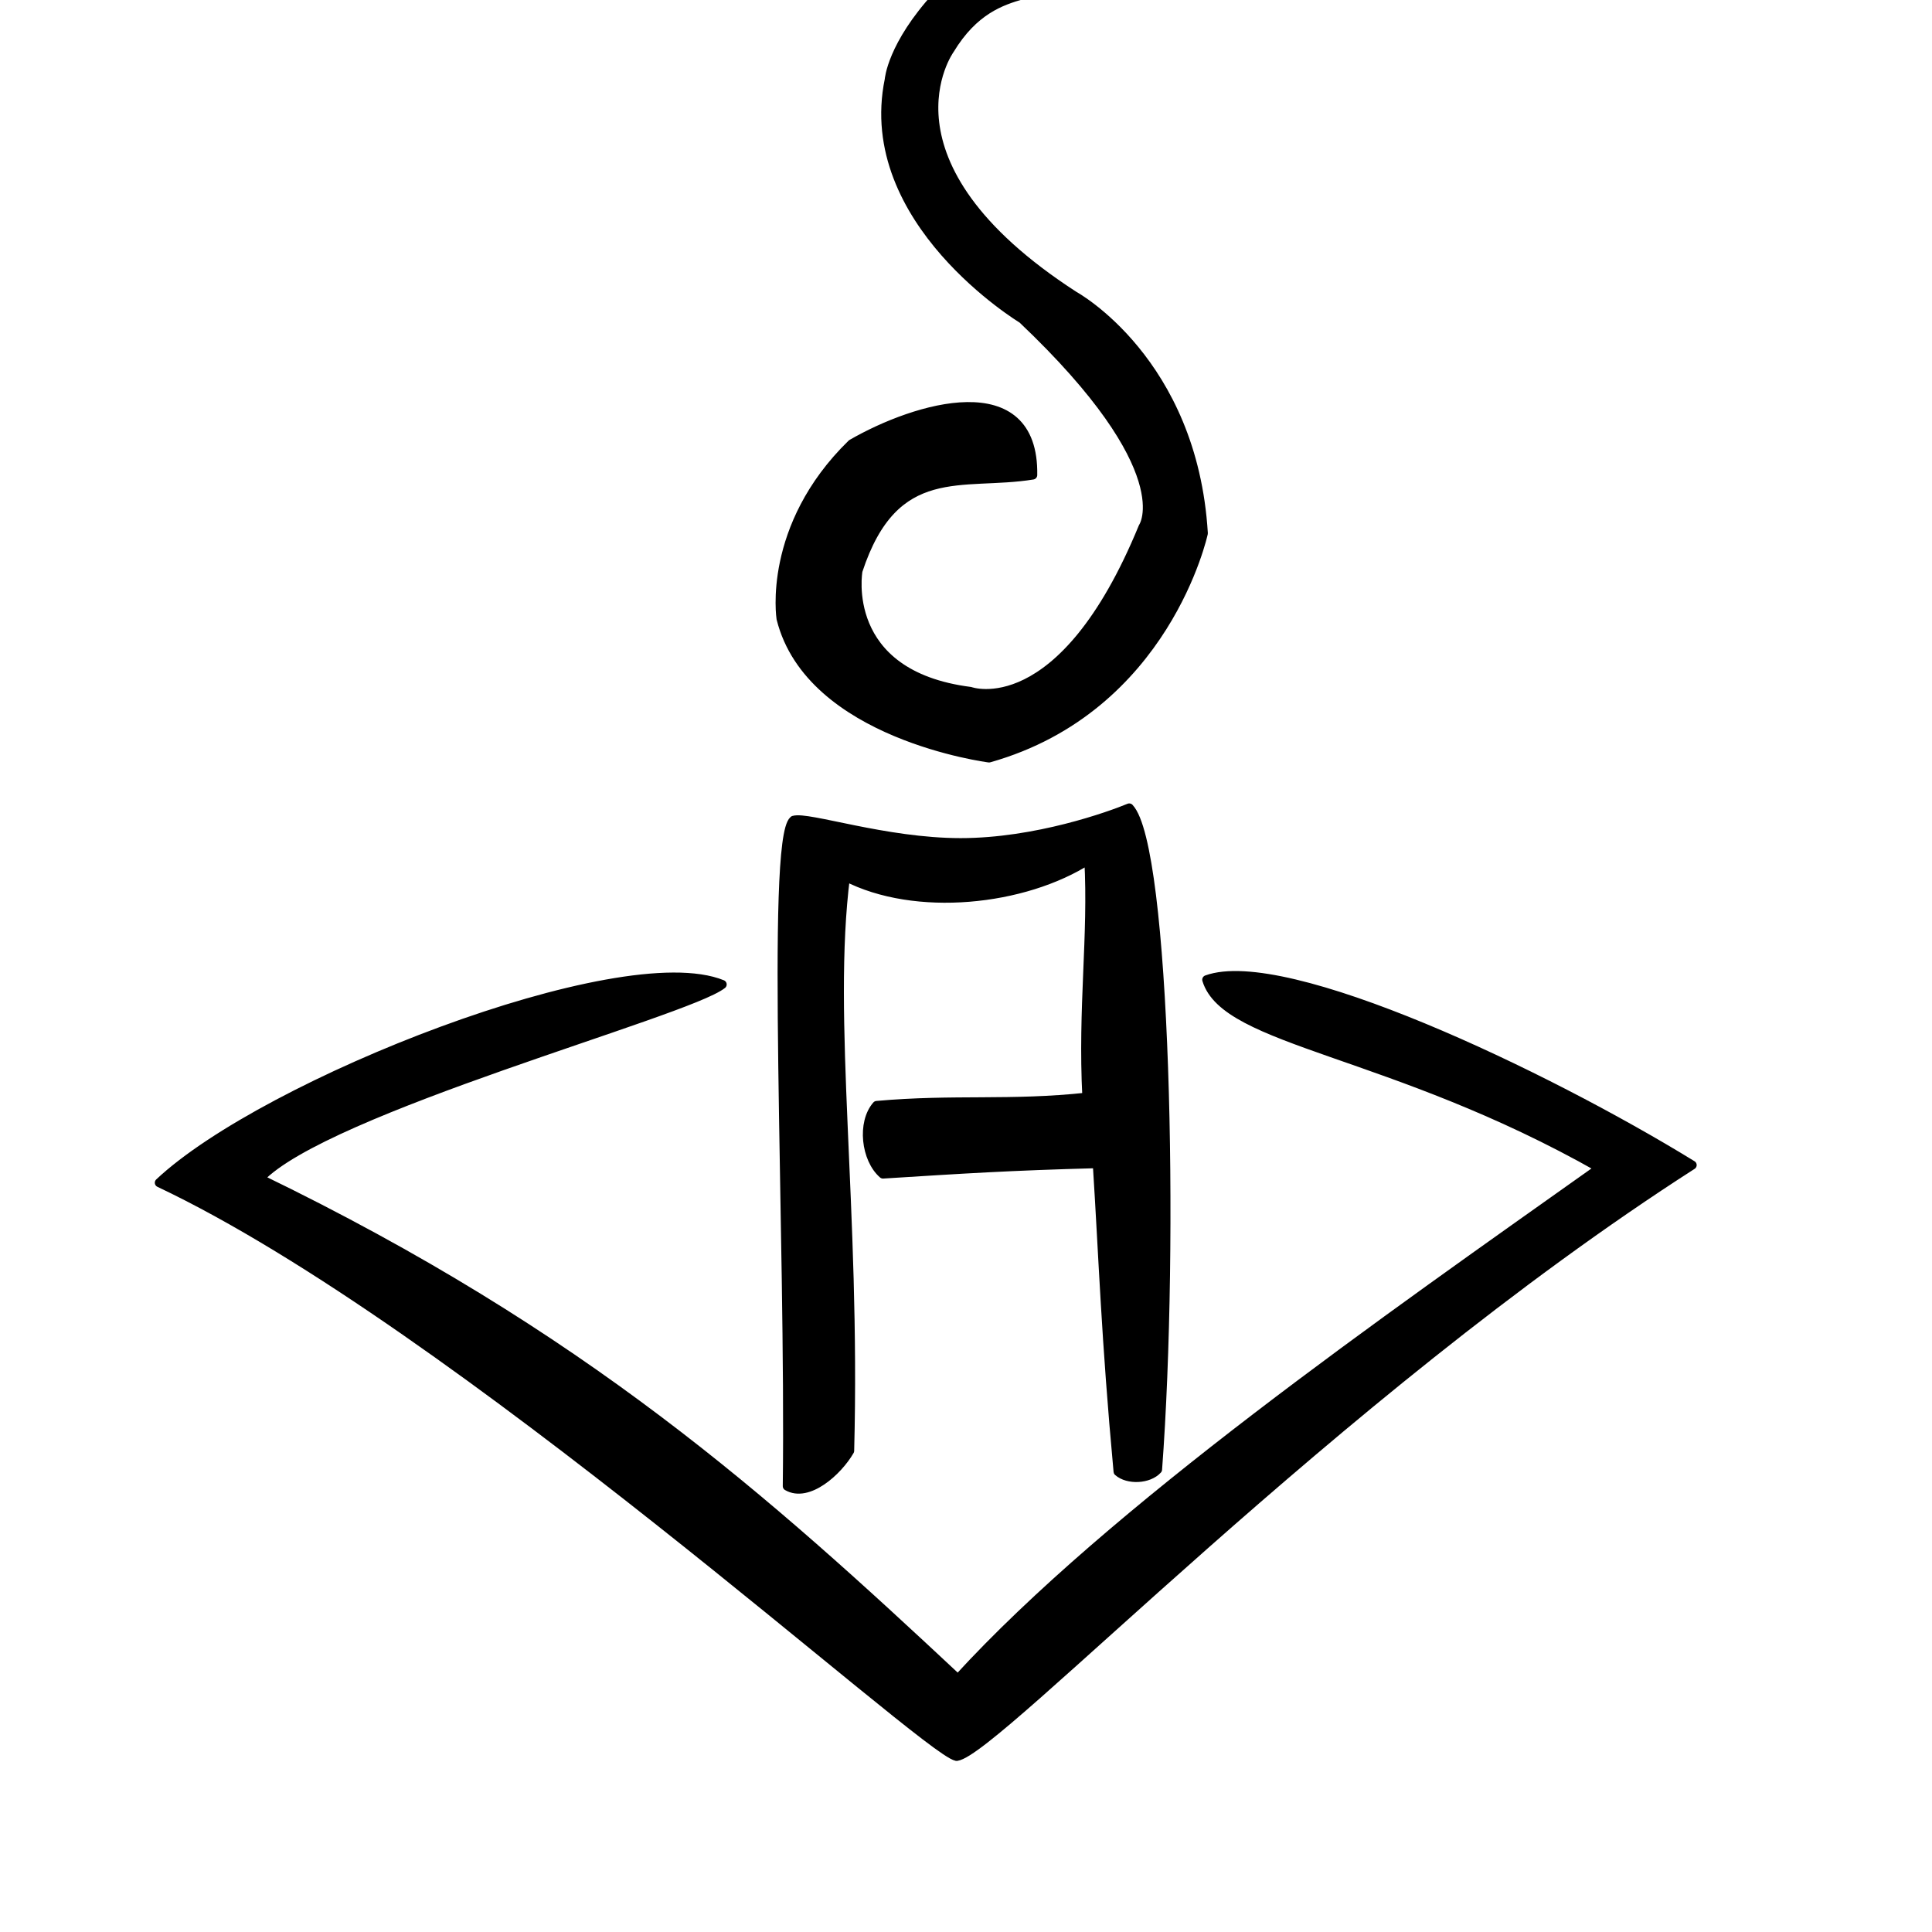<?xml version="1.0" encoding="UTF-8" standalone="no"?>
<!-- Created with Inkscape (http://www.inkscape.org/) -->

<svg viewBox="0 0 512 512" version="1.1" id="svg5" xmlns="http://www.w3.org/2000/svg"
   xmlns:svg="http://www.w3.org/2000/svg">
   <style>
      path {
         fill: #000;
      }

      @media (prefers-color-scheme: dark) {
         path {
            fill: #39ffb0;
         }
      }
   </style>
   <g transform="translate(-4.774,-20.49)" fill="currentColor" stroke="currentColor" stroke-linecap="round"
      stroke-linejoin="round" stroke-width="2.381" id="g12">
      <path
         d="M 196.162,281.378 C 169.327,270.44 74.952,307.596 46.989,333.925 125.986,371.281 249.693,484.237 258.292,485.97 c 10.626,-1.518 99.68,-95.628 194.929,-156.723 -39.278,-24.155 -107.96,-56.676 -128.653,-49.122 5.018,16.591 48.891,18.535 104.186,49.902 C 372.126,370.215 299.471,420.76 258.63,465.422 207.314,417.458 159.445,374.418 73.585,332.828 90.825,314.394 186.746,288.812 196.162,281.378 Z"
         id="path869" />
      <path
         d="m 213.408,414.334 c 0.826,-66.444 -4.558,-171.173 1.69,-176.466 3.798,-1.153 24.235,5.921 44.242,5.922 20.007,5.1e-4 39.583,-7.072 44.696,-9.194 9.722,10.314 12.034,114.854 7.511,175.327 -2.346,2.593 -7.859,2.871 -10.476,0.551 -3.307,-35.729 -3.897,-56.304 -5.513,-81.599 -23.528,0.63 -35.321,1.41 -56.788,2.757 -4.595,-3.996 -5.671,-13.617 -1.654,-18.194 20.523,-1.833 35.464,-0.016 55.686,-2.205 -1.226,-23.761 1.629,-42.605 0.516,-62.925 -17.176,11.04 -46.009,14.058 -64.471,4.482 -4.804,37.696 2.775,87.852 1.103,152.171 -3.171,5.487 -11.07,12.572 -16.54,9.373 z"
         id="path2101" />
      <path
         d="m 278.466,146.381 c -18.595,3.036 -36.625,-4.117 -46.313,25.362 0,0 -4.962,27.567 29.773,31.978 0,0 24.259,8.821 45.762,-43.556 0,0 10.476,-14.886 -31.978,-55.134 0,0 -43.005,-25.913 -35.286,-63.405 0,0 0.616,-9.058 12.745,-22.29 14.736,-10.103 22.89,-18.907 31.913,-9.688 0.675,14.153 -15.917,3.029 -28.598,23.98 0,0 -21.646,29.944 32.937,65.23 0,0 31.498,17.199 34.255,62.961 0,0 -9.924,46.313 -56.788,59.545 0,0 -47.416,-6.065 -55.134,-36.94 0,0 -3.859,-24.259 18.746,-46.313 17.077,-9.867 48.439,-19.225 47.967,8.27 z"
         id="path3257" />
   </g>
</svg>